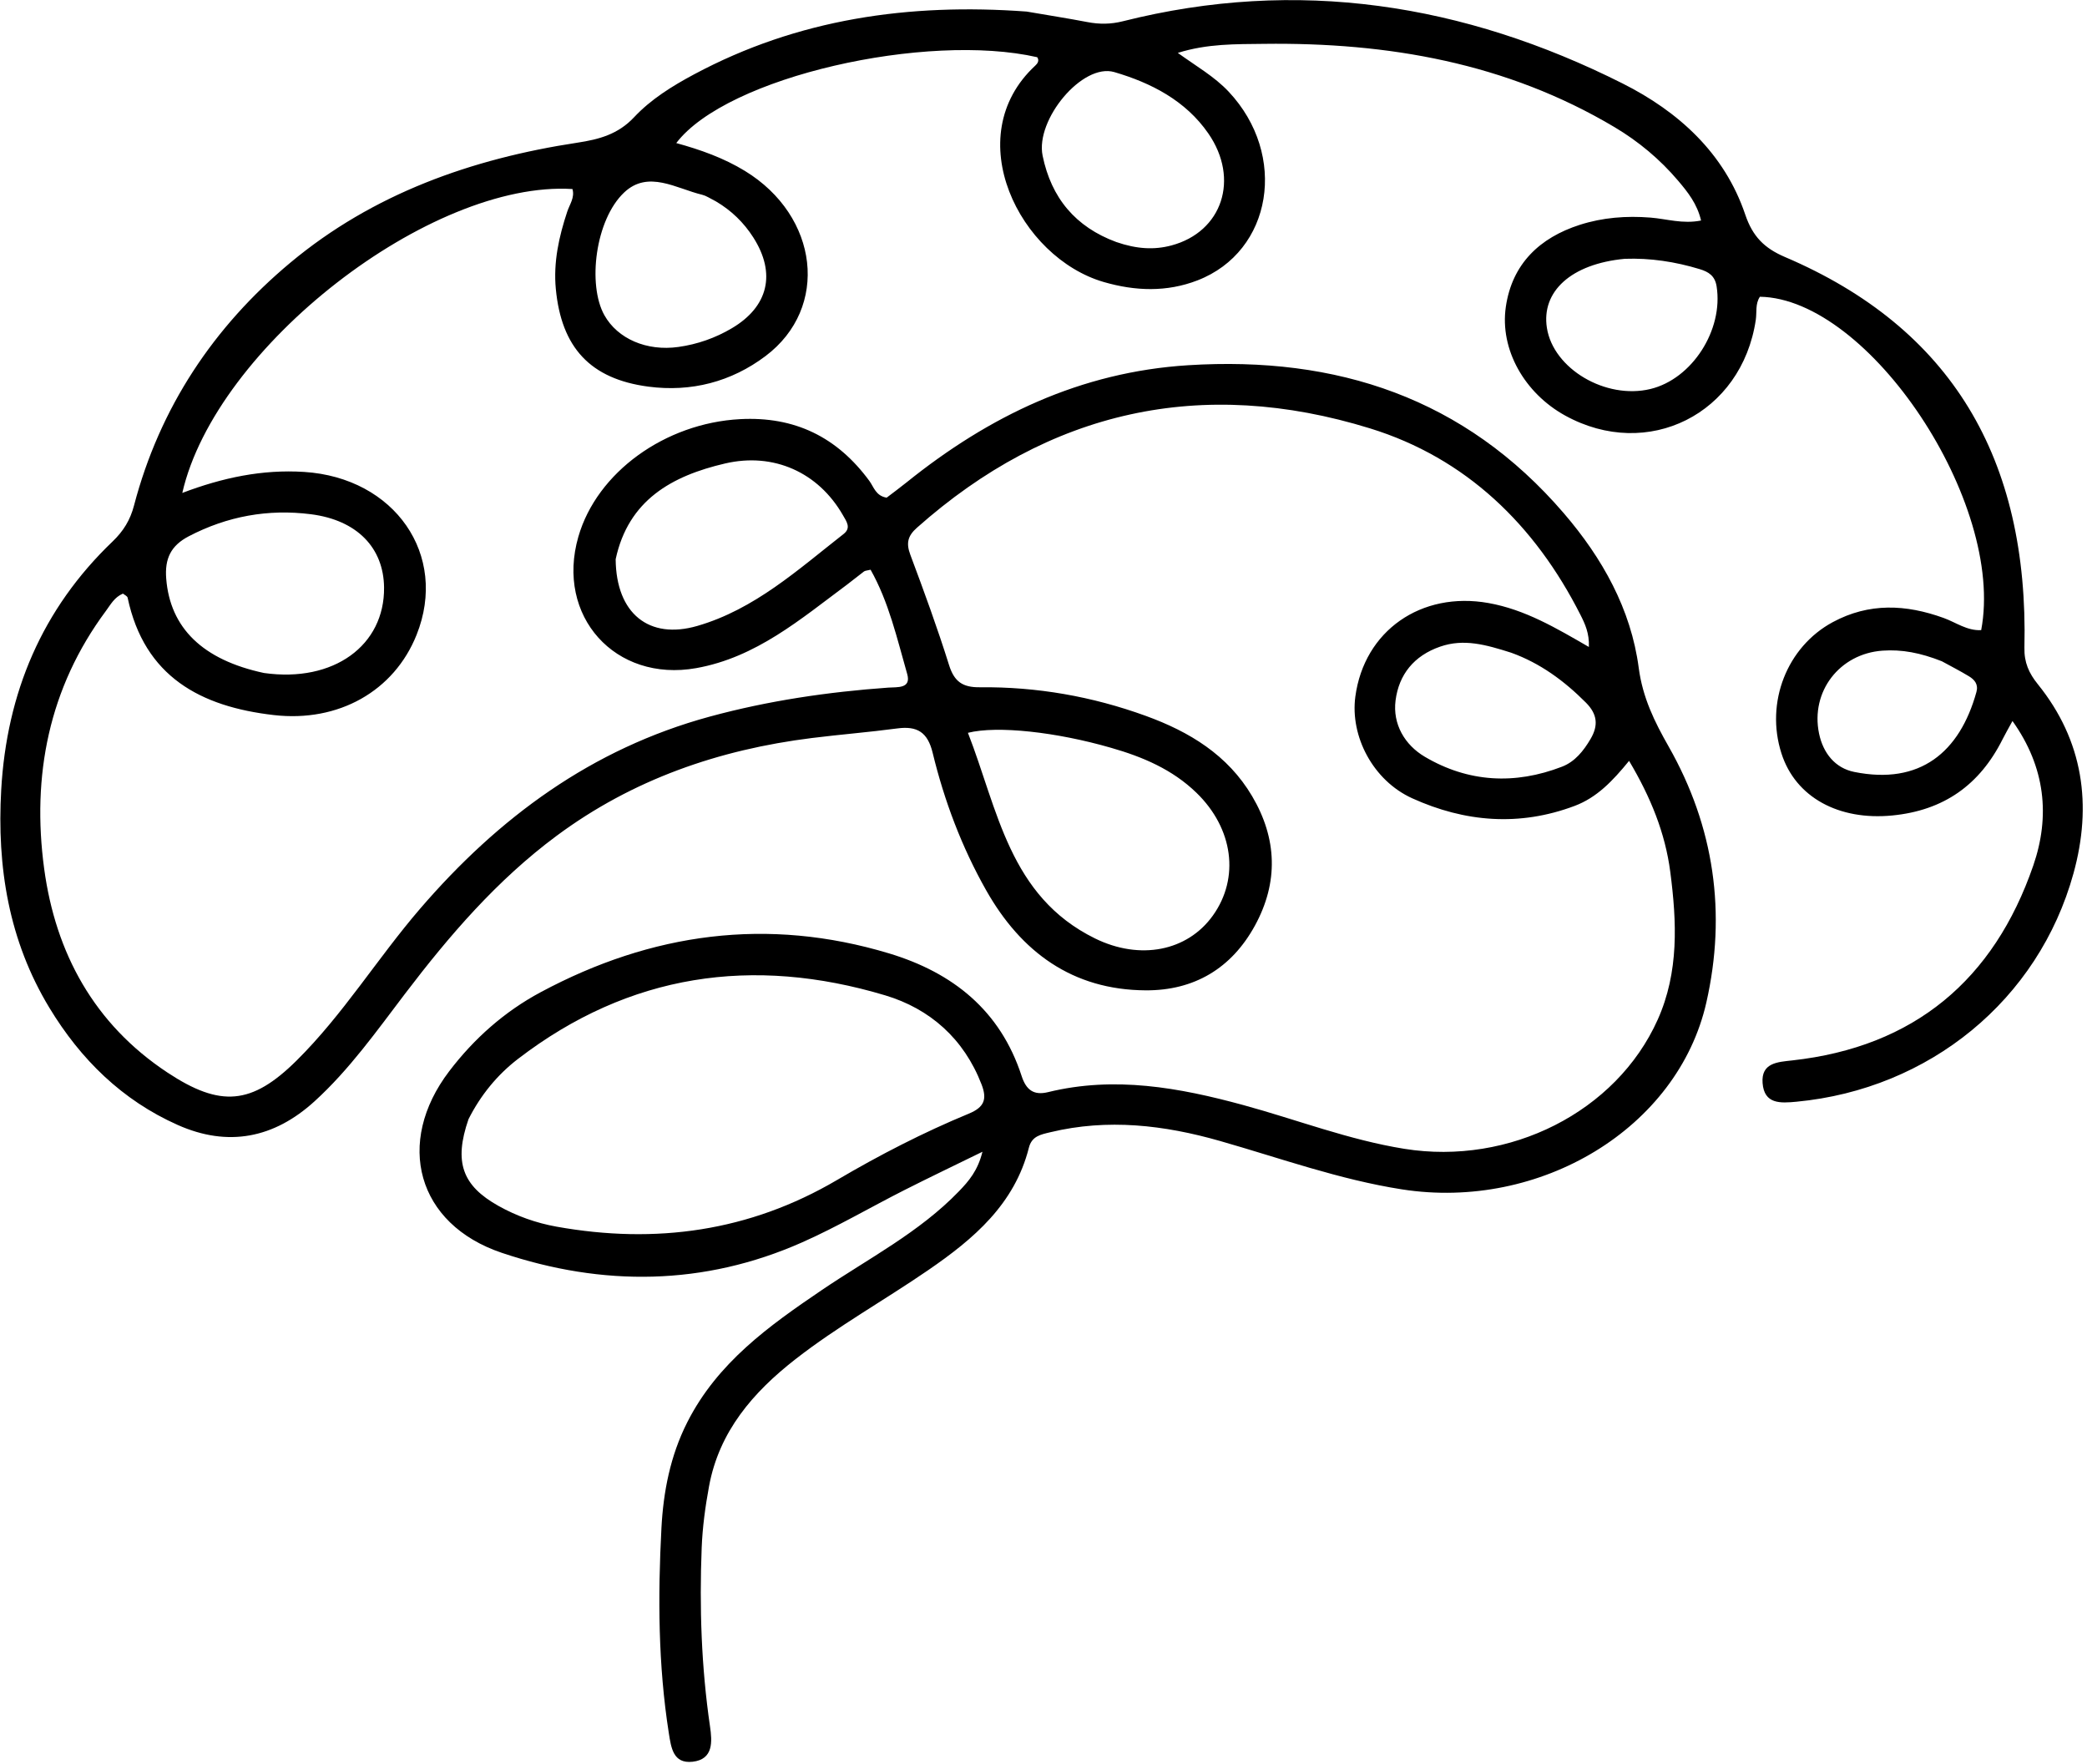 <svg width="478" height="404" viewBox="0 0 478 404" fill="none" xmlns="http://www.w3.org/2000/svg">
<path d="M235.143 2.649C208.138 0.67 182.697 4.331 158.963 17.033C153.942 19.72 149.089 22.734 145.231 26.849C141.567 30.755 137.247 31.918 132.228 32.681C108.057 36.354 85.436 44.358 66.5 60.16C48.912 74.836 36.569 93.367 30.69 115.795C29.831 119.069 28.294 121.617 25.789 124.013C9.612 139.485 1.534 158.693 0.277 180.897C-0.724 198.56 1.992 215.422 11.306 230.804C18.467 242.63 27.981 251.987 40.704 257.647C52.228 262.774 62.752 260.683 72.027 252.245C80.034 244.96 86.253 236.157 92.762 227.602C102.944 214.22 113.851 201.545 127.466 191.439C144.893 178.503 164.637 171.684 185.976 169.023C192.478 168.212 199.018 167.697 205.512 166.831C210.066 166.223 212.466 167.68 213.615 172.423C216.283 183.435 220.29 194.041 225.874 203.912C233.867 218.04 245.639 226.719 262.395 226.816C273.497 226.879 282.056 221.793 287.418 212.001C292.848 202.084 292.516 192.057 286.783 182.348C281.213 172.915 272.435 167.591 262.422 163.954C250.137 159.491 237.445 157.269 224.399 157.404C220.472 157.445 218.558 156.119 217.364 152.307C214.699 143.796 211.627 135.406 208.497 127.05C207.51 124.415 207.887 122.75 210.003 120.872C240.368 93.913 275.288 86.222 313.782 98.109C335.775 104.901 351.564 120.232 361.989 140.828C363.026 142.876 364.04 145.042 363.912 148.173C356.408 143.833 349.272 139.599 340.912 138.11C325.521 135.368 312.445 144.447 310.422 159.549C309.205 168.632 314.465 178.759 323.456 182.834C335.498 188.293 347.982 189.338 360.642 184.578C365.734 182.663 369.345 178.885 373.118 174.258C378.078 182.594 381.399 190.799 382.555 199.688C384.043 211.13 384.572 222.609 379.67 233.541C370.188 254.686 345.705 266.972 321.654 263.113C308.972 261.079 297.066 256.448 284.782 253.096C270.076 249.082 255.269 246.4 240.049 250.129C236.749 250.938 235.022 249.613 233.991 246.438C229.119 231.443 218.257 222.762 203.616 218.35C175.789 209.964 149.234 213.639 123.854 227.23C115.549 231.678 108.587 237.858 102.894 245.331C90.419 261.705 95.474 280.394 114.955 286.941C137.982 294.68 161.218 294.519 183.761 284.516C191.739 280.977 199.311 276.53 207.109 272.579C212.751 269.721 218.462 266.997 225.016 263.785C223.95 268.111 221.892 270.496 219.648 272.825C210.542 282.275 198.919 288.214 188.23 295.456C176.112 303.667 164.313 312.104 157.411 325.737C153.513 333.435 151.933 341.658 151.493 349.975C150.666 365.623 150.737 381.303 153.176 396.876C153.716 400.323 154.193 403.975 158.617 403.488C163.441 402.956 163.122 398.844 162.615 395.376C160.631 381.806 160.177 368.166 160.71 354.498C160.894 349.79 161.537 345.065 162.391 340.426C164.705 327.848 172.464 318.877 182.201 311.284C191.851 303.758 202.547 297.798 212.609 290.887C223.01 283.741 232.376 275.809 235.65 262.864C236.33 260.177 238.386 259.839 240.563 259.314C253.717 256.137 266.644 257.665 279.409 261.309C293.233 265.256 306.78 270.16 321.078 272.396C352.777 277.352 384.283 258.406 390.817 229.599C395.459 209.135 392.635 189.36 382.184 170.981C378.945 165.285 376.234 159.801 375.331 152.97C373.552 139.495 367.003 127.822 358.165 117.538C335.465 91.123 306.189 81.517 272.144 83.646C247.48 85.188 226.542 95.275 207.644 110.475C206.098 111.719 204.497 112.892 203.077 113.979C200.582 113.574 200.126 111.519 199.118 110.146C191.747 100.107 182.033 95.321 169.472 95.998C152.362 96.919 136.733 108.131 132.465 122.924C127.219 141.103 140.903 156.328 159.463 153.019C173.17 150.575 183.345 141.81 194.004 133.894C195.319 132.917 196.572 131.857 197.887 130.881C198.153 130.683 198.571 130.69 199.398 130.483C203.576 137.891 205.454 146.237 207.781 154.363C208.758 157.774 205.514 157.335 203.464 157.482C189.624 158.472 175.961 160.474 162.544 164.127C135.54 171.479 114.198 187.22 96.181 208.165C86.435 219.495 78.583 232.355 67.913 242.913C57.662 253.057 50.49 253.665 38.366 245.652C21.564 234.548 12.727 218.282 10.115 198.954C7.243 177.704 11.15 157.553 24.279 139.89C25.342 138.459 26.202 136.776 28.16 135.952C28.505 136.243 29.151 136.51 29.233 136.896C33.073 154.994 45.954 161.844 62.718 163.771C77.559 165.476 90.266 158.274 95.413 145.396C102.728 127.09 90.407 109.406 69.653 108.083C60.041 107.47 50.931 109.412 41.754 112.894C49.417 79.368 98.669 41.275 131.11 43.293C131.686 45.233 130.475 46.794 129.92 48.466C128.01 54.224 126.722 60.056 127.304 66.175C128.579 79.581 135.189 86.794 148.494 88.549C158.284 89.841 167.479 87.466 175.342 81.542C190.036 70.469 187.567 49.487 170.599 39.137C165.758 36.183 160.462 34.295 154.889 32.767C166.486 17.52 212.257 7.33 237.563 13.103C238.11 13.906 237.61 14.569 237.111 15.031C219.536 31.318 233.548 59.012 252.814 64.594C260.007 66.679 267.22 66.94 274.271 64.214C291.434 57.577 295.021 35.484 281.405 20.992C278.142 17.52 274.014 15.191 269.762 12.114C276.564 9.975 283.081 10.121 289.537 10.043C317.873 9.696 345.043 14.391 369.792 29.122C375.303 32.402 380.204 36.494 384.363 41.402C386.568 44.004 388.714 46.684 389.606 50.504C385.395 51.348 381.714 50.129 378.025 49.835C372.497 49.395 367.064 49.813 361.835 51.491C352.627 54.446 346.319 60.451 344.89 70.277C343.465 80.074 349.207 90.058 358.461 95.165C377.399 105.614 398.934 94.807 402.14 73.262C402.403 71.489 401.988 69.584 403.084 67.964C428.137 68.376 459.308 115.164 453.765 144.317C450.552 144.502 447.966 142.54 445.144 141.522C436.522 138.411 428.094 138.005 419.776 142.485C409.283 148.138 404.272 160.88 408.019 172.556C411.26 182.655 421.192 187.955 433.394 186.768C445.199 185.619 453.419 179.766 458.653 169.333C459.282 168.079 459.99 166.864 460.934 165.131C468.495 175.727 469.584 186.96 465.695 198.235C456.665 224.413 438.425 239.779 410.494 242.864C407.163 243.232 403.347 243.393 403.697 248.042C404.063 252.916 407.773 252.675 411.48 252.323C441.86 249.438 466.885 229.082 474.904 200.032C479.209 184.436 477.196 169.65 466.73 156.696C464.701 154.185 463.588 151.732 463.667 148.324C464.681 104.933 446.86 75.088 408.822 58.863C404.097 56.848 401.42 54.161 399.728 49.154C394.967 35.058 384.405 25.54 371.654 19.127C335.297 0.841 297.163 -5.201 257.169 4.871C254.426 5.561 251.816 5.585 249.082 5.061C244.616 4.205 240.12 3.506 235.143 2.649ZM107.307 256.318C110.063 250.868 113.855 246.19 118.66 242.504C144.109 222.985 172.43 218.886 202.715 227.954C213.009 231.036 220.772 237.905 224.81 248.355C226.115 251.732 225.464 253.583 221.895 255.057C211.463 259.367 201.427 264.542 191.697 270.263C171.645 282.053 150.149 284.996 127.491 280.943C122.811 280.106 118.346 278.522 114.186 276.196C105.895 271.559 103.894 266.176 107.307 256.318ZM254.47 171.268C261.713 173.34 268.51 176.21 274.044 181.58C282.44 189.728 283.992 201.035 277.789 209.695C271.939 217.862 261.095 219.986 250.799 214.928C231.142 205.271 228.565 185.434 221.691 167.834C228.431 166.148 241.966 167.652 254.47 171.268ZM60.464 154.134C46.386 151.125 38.953 143.794 38.068 132.514C37.712 127.972 39.102 124.981 43.23 122.825C52.069 118.211 61.426 116.535 71.19 117.771C81.791 119.113 87.865 125.473 87.964 134.548C88.109 147.781 76.469 156.399 60.464 154.134ZM141.01 128.078C143.916 114.536 153.871 108.984 166.085 106.146C177.185 103.567 187.423 108.168 193.058 117.989C193.898 119.453 195.003 120.899 193.207 122.304C182.764 130.477 172.817 139.56 159.703 143.357C148.666 146.552 141.117 140.551 141.01 128.078ZM255.657 55.425C246.341 51.985 240.776 45.337 238.795 35.652C237.108 27.406 247.916 14.37 255.221 16.511C263.641 18.978 271.549 23.029 276.756 30.569C283.973 41.019 279.93 53.102 268.307 56.211C264.38 57.261 260.378 57.061 255.657 55.425ZM164.001 46.138C167.502 48.205 170.35 50.958 172.534 54.379C177.802 62.629 175.984 70.228 167.627 75.172C163.825 77.422 159.741 78.847 155.385 79.462C148.118 80.486 141.451 77.597 138.422 72.185C134.527 65.228 136.335 50.315 142.968 44.07C148.466 38.893 154.881 43.179 160.829 44.607C161.694 44.814 162.48 45.347 164.001 46.138ZM346.135 149.495C352.779 151.892 358.282 155.949 363.234 160.922C365.844 163.543 366.135 166.114 364.302 169.235C362.686 171.986 360.717 174.449 357.759 175.592C346.962 179.762 336.29 179.201 326.32 173.312C321.735 170.603 318.942 165.847 319.635 160.424C320.392 154.506 323.846 150.166 329.867 148.091C335.265 146.229 340.26 147.627 346.135 149.495ZM372.125 59.275C377.987 59.067 383.695 59.936 389.299 61.641C391.35 62.264 392.785 63.172 393.167 65.584C394.747 75.555 387.569 86.791 378 89.094C367.767 91.557 355.771 84.474 354.297 75.098C352.992 66.797 359.795 60.442 372.125 59.275ZM444.762 151.451C446.828 152.585 448.931 153.658 450.946 154.877C452.24 155.659 453.163 156.725 452.676 158.482C448.845 172.306 439.747 179.839 424.671 176.791C420.306 175.909 417.56 172.471 416.633 168.017C414.631 158.393 421.323 149.712 431.172 149.017C435.606 148.704 439.856 149.511 444.762 151.451Z" fill="black"/>
</svg>
